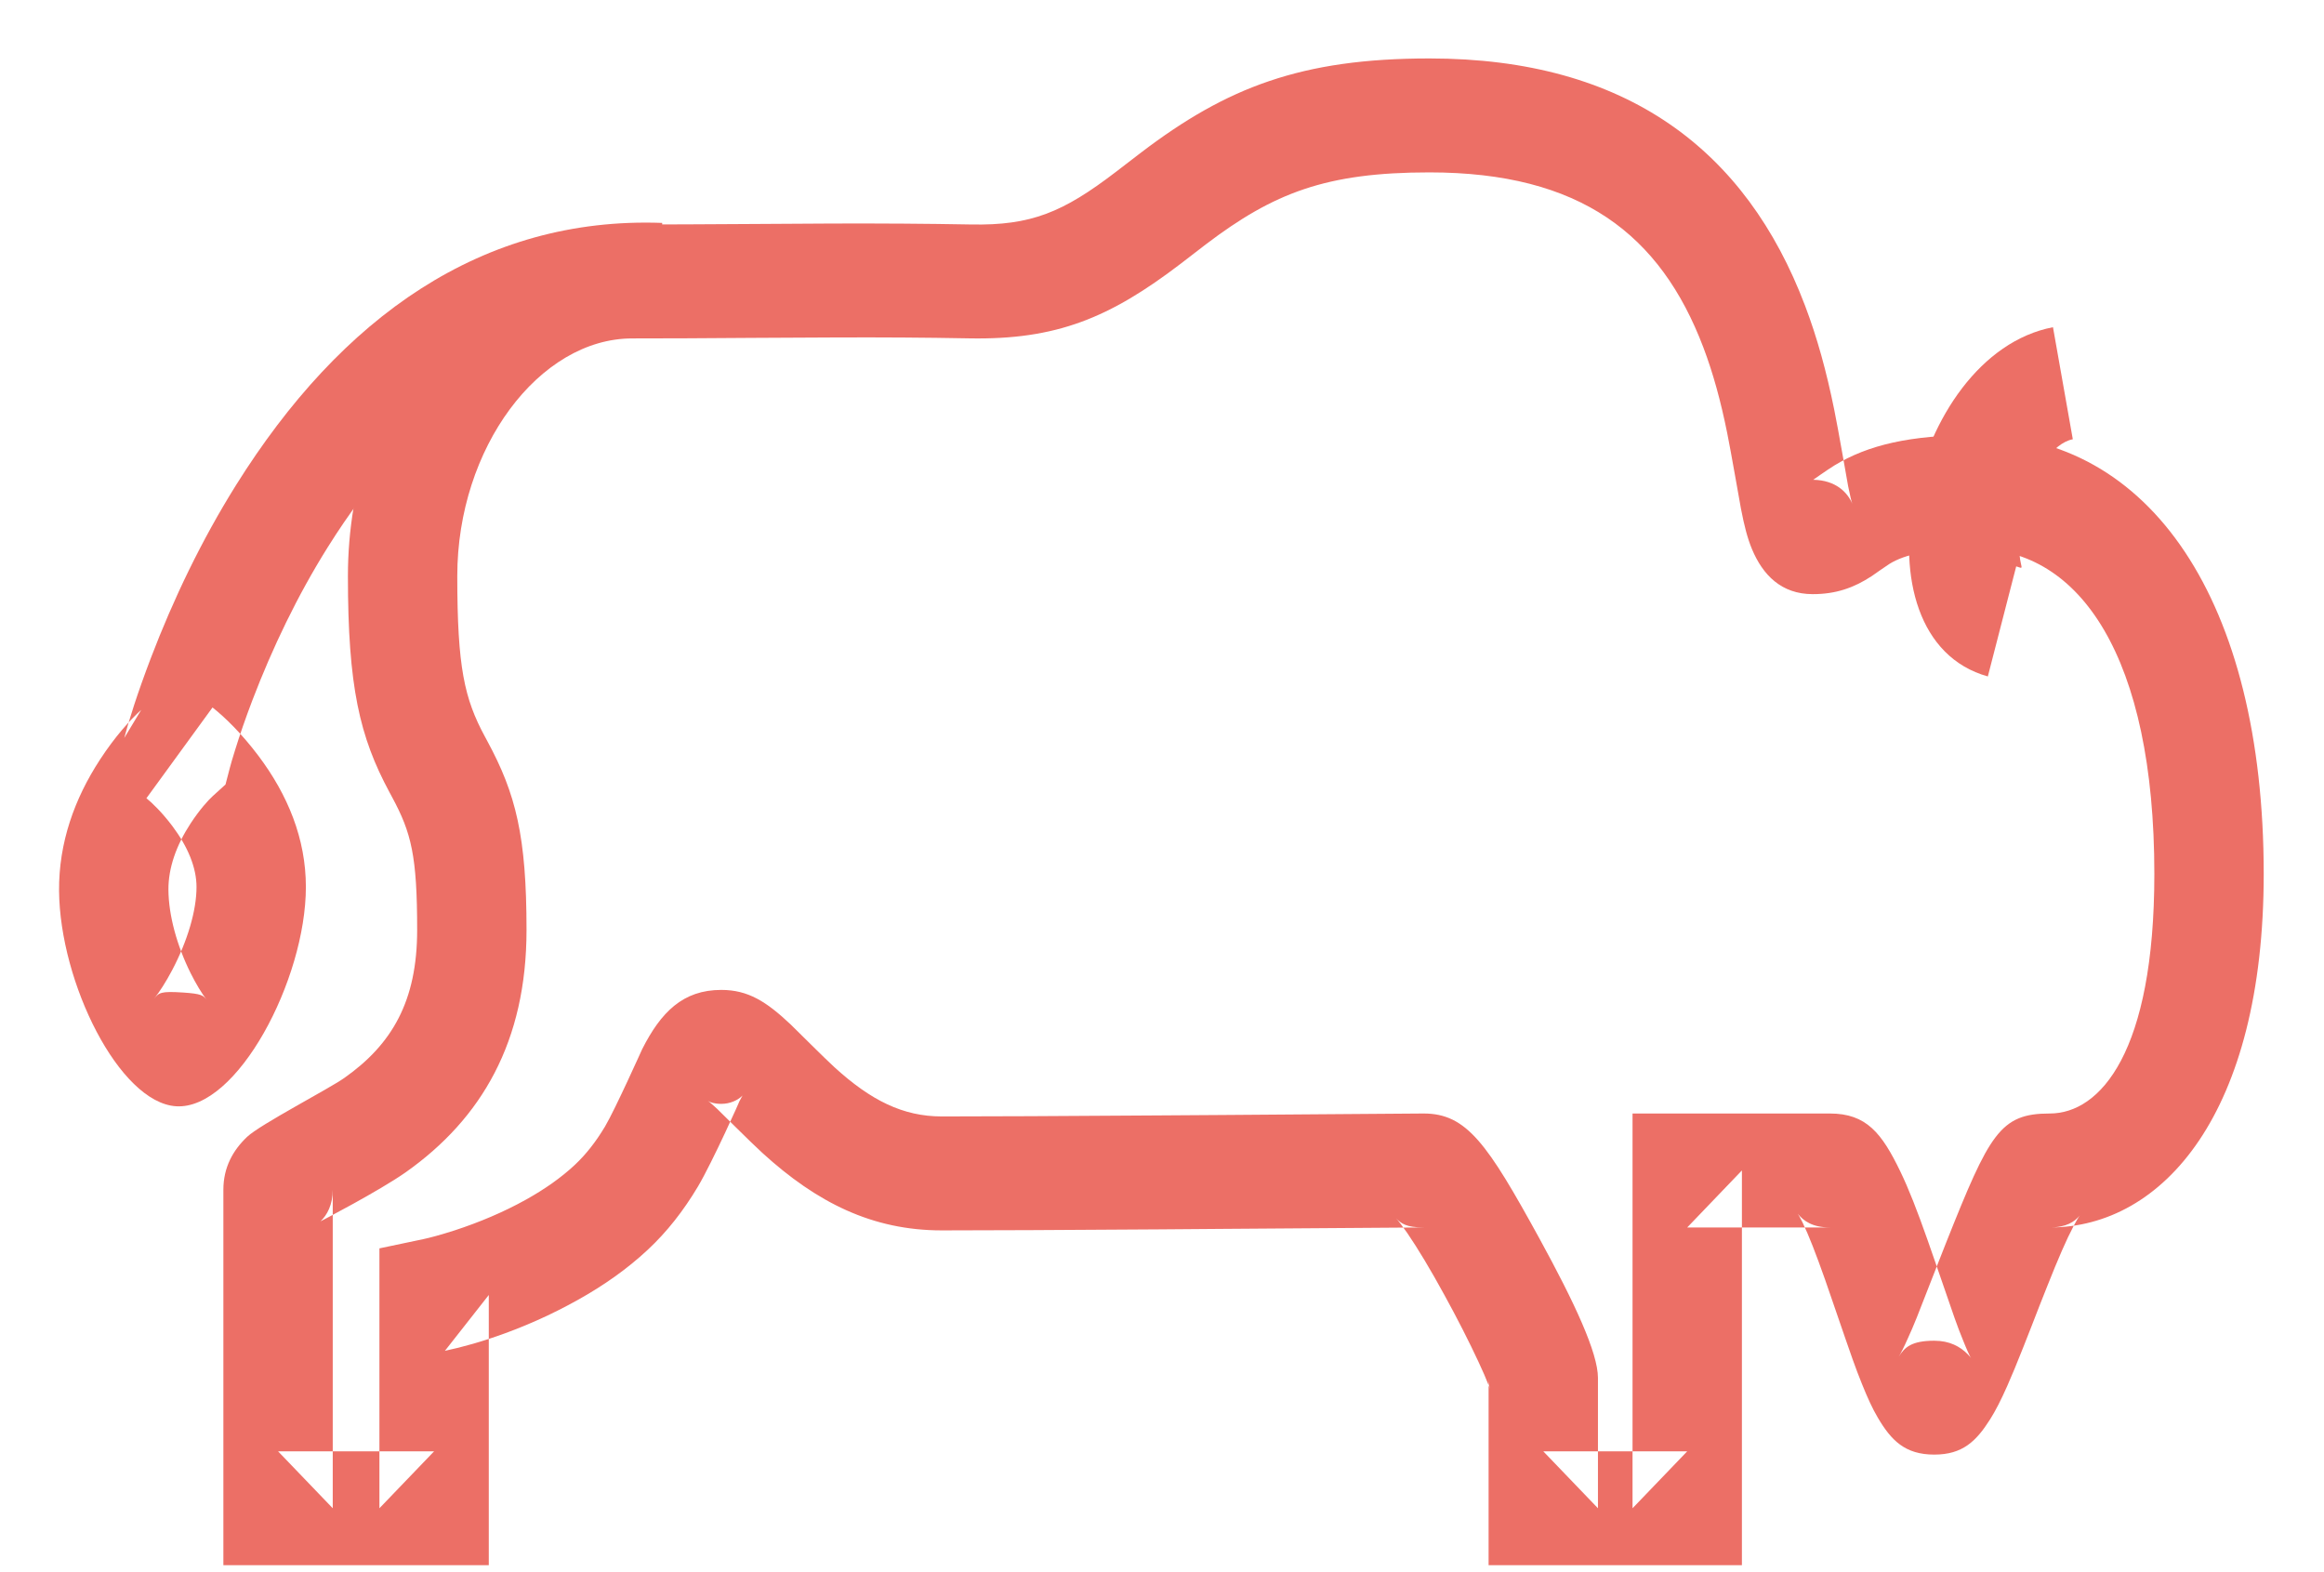 <?xml version="1.0" encoding="UTF-8" standalone="no"?>
<svg width="34px" height="23px" viewBox="0 0 34 23" version="1.1" xmlns="http://www.w3.org/2000/svg" xmlns:xlink="http://www.w3.org/1999/xlink" xmlns:sketch="http://www.bohemiancoding.com/sketch/ns">
    <!-- Generator: Sketch 3.0.3 (7891) - http://www.bohemiancoding.com/sketch -->
    <title>buffalo-blue</title>
    <desc>Created with Sketch.</desc>
    <defs></defs>
    <g id="Page-1" stroke="none" stroke-width="1" fill="none" fill-rule="evenodd" sketch:type="MSPage">
        <g id="buffalo-blue" sketch:type="MSLayerGroup" transform="translate(1, 1)" fill="#EC6F66">
            <path d="M6.129,9.841 C6.111,9.808 6.111,9.808 6.094,9.776 C5.795,9.222 5.69,8.766 5.69,7.427 C5.69,5.55 6.891,3.951 8.249,3.951 C8.786,3.951 9.222,3.949 9.999,3.943 C10.676,3.939 10.871,3.938 11.191,3.937 C11.917,3.934 12.529,3.938 13.176,3.95 C14.457,3.975 15.238,3.648 16.271,2.86 C16.324,2.82 16.571,2.628 16.64,2.576 C17.634,1.821 18.402,1.522 19.913,1.522 C22.119,1.522 23.291,2.428 23.919,4.08 C24.063,4.46 24.174,4.866 24.269,5.336 C24.322,5.596 24.456,6.369 24.47,6.441 C24.519,6.695 24.565,6.874 24.632,7.035 C24.789,7.41 25.06,7.692 25.52,7.692 C25.857,7.692 26.12,7.601 26.385,7.427 C26.411,7.409 26.599,7.276 26.645,7.248 C26.87,7.111 27.21,7.031 27.904,7.031 C29.43,7.031 30.518,8.612 30.518,11.785 C30.518,14.392 29.728,15.29 28.988,15.29 C28.261,15.29 28.107,15.584 27.473,17.176 C27.438,17.265 27.401,17.359 27.357,17.471 C27.007,18.37 27.015,18.349 26.913,18.577 C26.855,18.708 26.808,18.8 26.78,18.845 C26.865,18.711 26.965,18.614 27.298,18.614 C27.523,18.614 27.678,18.7 27.789,18.813 C27.82,18.844 27.832,18.861 27.836,18.869 C27.812,18.827 27.77,18.736 27.719,18.607 C27.627,18.379 27.613,18.338 27.327,17.505 C27.278,17.363 27.239,17.25 27.201,17.143 C27.047,16.706 26.924,16.391 26.803,16.141 C26.531,15.577 26.306,15.29 25.77,15.29 C25.383,15.29 25.383,15.29 24.781,15.29 C23.958,15.29 23.958,15.29 23.684,15.29 L22.884,15.29 L22.884,16.123 L22.884,21.065 L23.684,20.232 L21.578,20.232 L22.378,21.065 C22.378,20.821 22.378,20.821 22.378,20.09 C22.378,19.489 22.378,19.489 22.378,19.158 C22.378,18.793 22.039,18.063 21.522,17.119 C20.761,15.732 20.458,15.29 19.828,15.29 C19.719,15.29 17.108,15.31 16.866,15.312 C16.548,15.314 16.247,15.316 15.958,15.318 C14.517,15.328 13.438,15.333 12.779,15.333 C12.209,15.333 11.739,15.097 11.209,14.614 C11.068,14.486 10.627,14.044 10.566,13.986 C10.211,13.652 9.945,13.482 9.552,13.482 C8.99,13.482 8.668,13.809 8.395,14.349 C8.401,14.335 7.999,15.232 7.851,15.481 C7.718,15.703 7.574,15.888 7.406,16.045 C7.21,16.228 6.97,16.397 6.695,16.55 C6.367,16.733 6.009,16.883 5.651,17 C5.437,17.069 5.275,17.111 5.193,17.128 L4.551,17.263 L4.551,17.945 L4.551,21.065 L5.351,20.232 L3.068,20.232 L3.868,21.065 C3.868,20.836 3.868,20.836 3.868,19.974 C3.868,19.372 3.868,19.372 3.868,18.708 C3.868,17.936 3.868,17.936 3.868,17.263 C3.868,16.688 3.868,16.688 3.868,16.405 C3.868,16.626 3.785,16.777 3.689,16.867 C3.685,16.871 4.548,16.422 4.934,16.151 C6.049,15.364 6.703,14.235 6.703,12.605 C6.703,11.234 6.548,10.615 6.129,9.841 Z M4.037,14.77 C3.816,14.927 2.809,15.449 2.617,15.63 C2.408,15.827 2.268,16.079 2.268,16.405 C2.268,16.688 2.268,16.688 2.268,17.263 C2.268,17.936 2.268,17.936 2.268,18.708 C2.268,19.372 2.268,19.372 2.268,19.974 C2.268,20.836 2.268,20.836 2.268,21.065 L2.268,21.898 L3.068,21.898 L5.351,21.898 L6.151,21.898 L6.151,21.065 L6.151,17.945 L5.509,18.762 C6.009,18.657 6.724,18.425 7.45,18.019 C7.831,17.807 8.175,17.565 8.473,17.287 C8.762,17.018 9.001,16.71 9.21,16.36 C9.418,16.011 9.856,15.036 9.81,15.126 C9.845,15.056 9.867,15.023 9.862,15.028 C9.796,15.095 9.682,15.149 9.552,15.149 C9.45,15.149 9.388,15.126 9.356,15.106 C9.38,15.121 9.426,15.16 9.494,15.224 C9.526,15.253 9.979,15.708 10.155,15.868 C10.95,16.593 11.761,17 12.779,17 C13.442,17 14.524,16.995 15.969,16.985 C16.258,16.983 16.559,16.981 16.877,16.978 C17.14,16.976 19.726,16.957 19.828,16.957 C19.576,16.957 19.497,16.9 19.424,16.822 C19.46,16.861 19.518,16.937 19.59,17.041 C19.742,17.263 19.934,17.583 20.132,17.946 C20.318,18.284 20.498,18.638 20.631,18.925 C20.694,19.06 20.743,19.173 20.774,19.254 C20.786,19.286 20.794,19.308 20.797,19.318 C20.786,19.282 20.778,19.242 20.778,19.158 C20.778,19.489 20.778,19.489 20.778,20.09 C20.778,20.821 20.778,20.821 20.778,21.065 L20.778,21.898 L21.578,21.898 L23.684,21.898 L24.484,21.898 L24.484,21.065 L24.484,16.123 L23.684,16.957 C23.958,16.957 23.958,16.957 24.781,16.957 C25.383,16.957 25.383,16.957 25.77,16.957 C25.517,16.957 25.384,16.861 25.302,16.757 C25.31,16.767 25.338,16.815 25.374,16.89 C25.461,17.069 25.565,17.336 25.7,17.718 C25.735,17.82 25.773,17.928 25.82,18.066 C26.122,18.945 26.134,18.979 26.241,19.248 C26.322,19.45 26.395,19.609 26.472,19.739 C26.669,20.074 26.872,20.28 27.298,20.28 C27.711,20.28 27.911,20.087 28.116,19.763 C28.197,19.635 28.276,19.478 28.365,19.278 C28.434,19.123 28.508,18.943 28.599,18.713 C28.635,18.625 28.671,18.532 28.719,18.408 C28.779,18.254 28.779,18.254 28.839,18.099 C28.882,17.99 28.918,17.899 28.952,17.814 C29.112,17.41 29.234,17.13 29.335,16.939 C29.379,16.854 29.414,16.798 29.429,16.78 C29.353,16.872 29.231,16.957 28.988,16.957 C30.644,16.957 32.118,15.282 32.118,11.785 C32.118,7.788 30.45,5.364 27.904,5.364 C26.945,5.364 26.33,5.51 25.839,5.808 C25.736,5.871 25.512,6.03 25.528,6.019 C25.858,6.025 26.03,6.204 26.099,6.37 C26.089,6.345 26.067,6.257 26.038,6.112 C26.029,6.066 25.894,5.281 25.834,4.99 C25.721,4.435 25.587,3.943 25.406,3.467 C24.546,1.202 22.804,-0.145 19.913,-0.145 C18.037,-0.145 16.948,0.278 15.696,1.23 C15.622,1.287 15.373,1.479 15.325,1.515 C14.551,2.107 14.086,2.301 13.205,2.284 C12.546,2.272 11.923,2.268 11.187,2.27 C10.864,2.271 10.668,2.272 9.989,2.277 C9.215,2.282 8.782,2.284 8.249,2.284 C5.91,2.284 4.09,4.707 4.09,7.427 C4.09,9.042 4.26,9.778 4.699,10.592 C4.717,10.626 4.717,10.626 4.735,10.659 C5.018,11.183 5.103,11.52 5.103,12.605 C5.103,13.644 4.737,14.277 4.037,14.77 Z" id="Path-1" sketch:type="MSShapeGroup"></path>
            <path d="M2.453,6.097 C1.948,6.905 1.536,7.765 1.208,8.624 C1.01,9.143 0.882,9.551 0.818,9.796 L1.066,9.385 C0.902,9.533 0.683,9.776 0.466,10.108 C0.089,10.684 -0.141,11.329 -0.136,12.031 C-0.125,13.377 0.745,15.129 1.575,15.184 C2.468,15.243 3.475,13.332 3.475,11.976 C3.475,11.268 3.209,10.626 2.78,10.056 C2.535,9.731 2.291,9.493 2.109,9.35 L1.142,10.678 C1.223,10.742 1.372,10.886 1.521,11.084 C1.748,11.386 1.875,11.693 1.875,11.976 C1.875,12.326 1.74,12.773 1.519,13.192 C1.429,13.363 1.333,13.513 1.254,13.611 C1.325,13.522 1.352,13.499 1.676,13.52 C1.947,13.538 1.974,13.562 2.023,13.626 C1.953,13.535 1.869,13.397 1.789,13.237 C1.59,12.837 1.467,12.396 1.464,12.017 C1.462,11.696 1.58,11.365 1.788,11.047 C1.919,10.847 2.047,10.705 2.115,10.644 L2.299,10.477 L2.363,10.232 C2.373,10.191 2.399,10.103 2.439,9.974 C2.507,9.754 2.592,9.507 2.694,9.24 C2.986,8.477 3.351,7.714 3.794,7.007 C5.053,4.995 6.646,3.854 8.632,3.926 L8.688,2.261 C6.053,2.165 3.989,3.642 2.453,6.097 Z" id="Path-2" sketch:type="MSShapeGroup"></path>
            <path d="M28.569,7.26 C28.525,7.08 28.529,6.81 28.589,6.525 C28.717,5.917 29.034,5.482 29.325,5.426 L29.035,3.787 C26.919,4.193 26.048,8.328 28.082,8.896 L28.497,7.286 C28.569,7.306 28.586,7.329 28.569,7.26 Z" id="Path-3" sketch:type="MSShapeGroup"></path>
        </g>
    </g>
</svg>